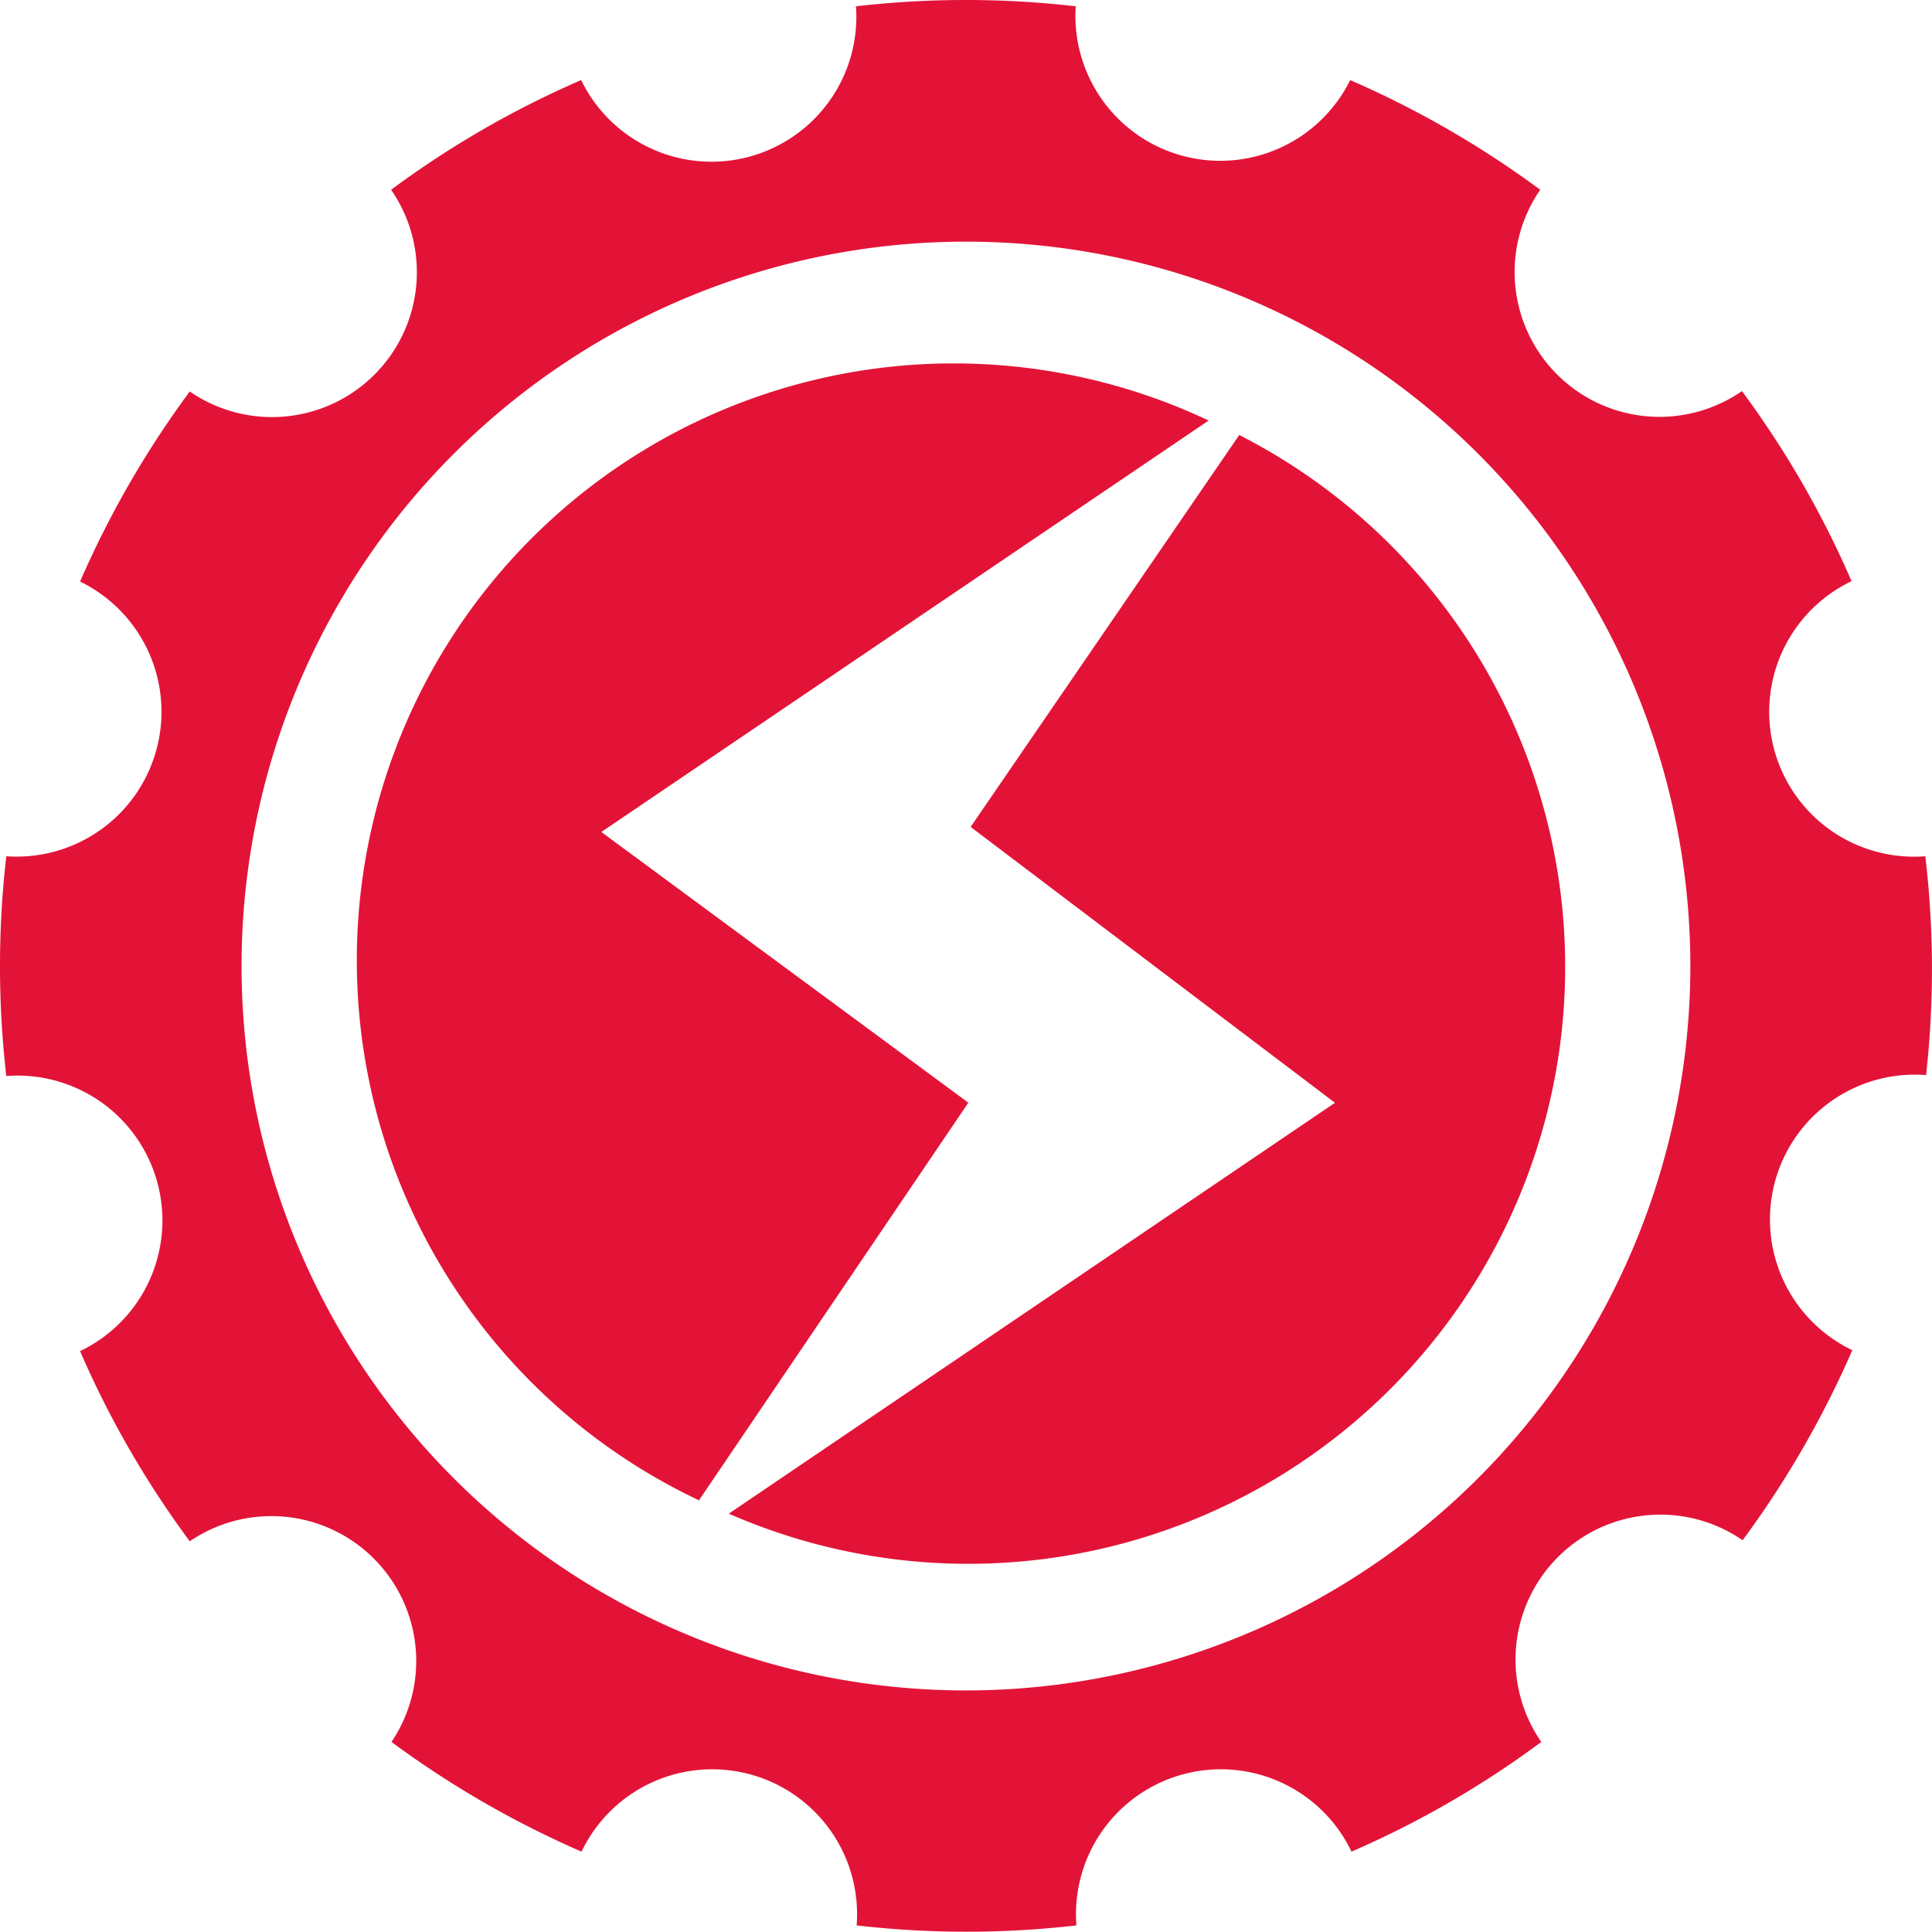 <svg xmlns="http://www.w3.org/2000/svg" width="20.219" height="20.22" viewBox="0 0 20.219 20.22"><defs><style>.a{fill:#e31337;}</style></defs><g transform="translate(10.11 10.11)"><g transform="translate(-10.11 -10.11)"><path class="a" d="M94.873,98.875l6.356-4.306a6.247,6.247,0,1,0-5.334,11.3l2.819-4.161Z" transform="translate(-88.58 -90.168)"/><path class="a" d="M193.941,112.6l-2.81,4.1,3.813,2.887-6.344,4.3a6.247,6.247,0,0,0,5.341-11.289Z" transform="translate(-180.973 -108.046)"/><path class="a" d="M20.119,8.931a1.516,1.516,0,0,1-.772-2.879A10.036,10.036,0,0,0,18.2,4.063a1.516,1.516,0,0,1-2.111-2.107A10.161,10.161,0,0,0,14.1.808,1.516,1.516,0,0,1,11.228.036a10.036,10.036,0,0,0-2.3,0A1.516,1.516,0,0,1,6.052.808,10.036,10.036,0,0,0,4.063,1.956,1.516,1.516,0,0,1,1.956,4.067,10.165,10.165,0,0,0,.808,6.056,1.516,1.516,0,0,1,.036,8.931a10.036,10.036,0,0,0,0,2.3,1.516,1.516,0,0,1,.772,2.879A10.024,10.024,0,0,0,1.956,16.1,1.516,1.516,0,0,1,4.067,18.2a10.173,10.173,0,0,0,1.989,1.148,1.516,1.516,0,0,1,2.879.772,10.036,10.036,0,0,0,2.3,0,1.516,1.516,0,0,1,2.879-.772A10.032,10.032,0,0,0,16.1,18.2a1.516,1.516,0,0,1,2.107-2.111A10.169,10.169,0,0,0,19.355,14.1a1.516,1.516,0,0,1,.772-2.879A10.032,10.032,0,0,0,20.119,8.931Zm-10.04,8.73a7.581,7.581,0,1,1,7.581-7.581A7.584,7.584,0,0,1,10.08,17.661Z" transform="translate(0.03 0.03)"/></g></g></svg>